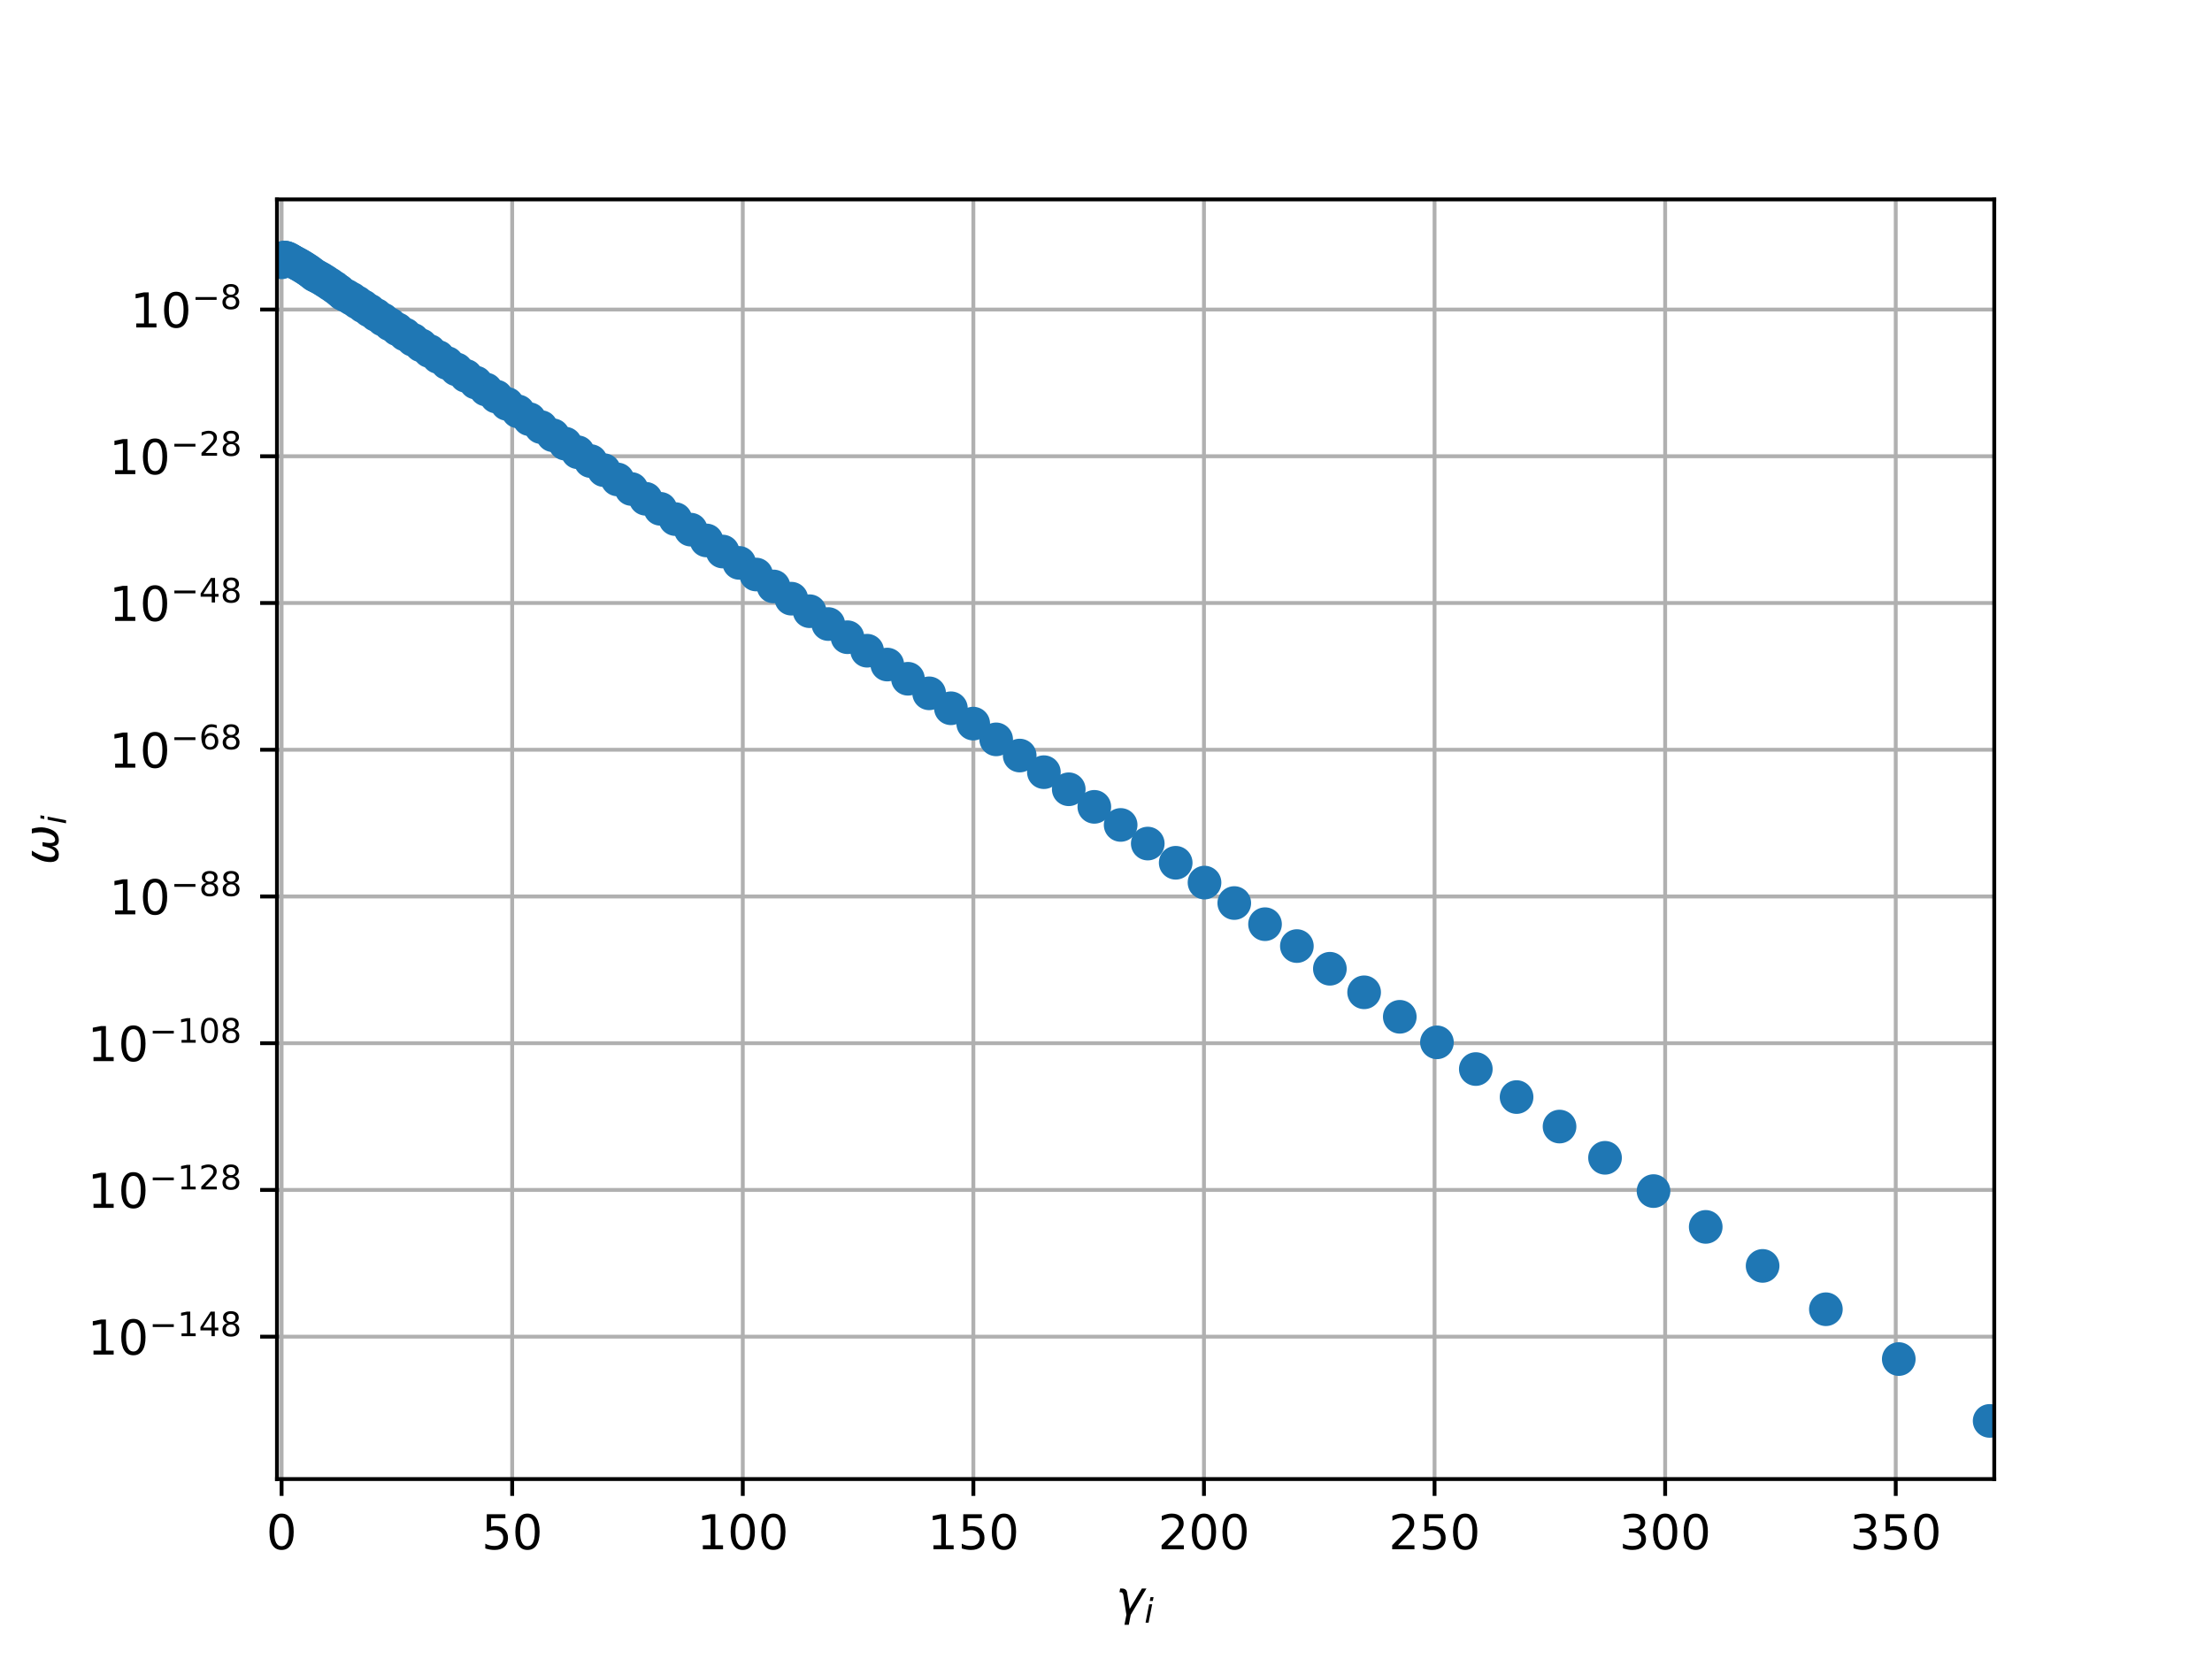 <?xml version="1.0" encoding="utf-8" standalone="no"?>
<!DOCTYPE svg PUBLIC "-//W3C//DTD SVG 1.1//EN"
  "http://www.w3.org/Graphics/SVG/1.1/DTD/svg11.dtd">
<!-- Created with matplotlib (http://matplotlib.org/) -->
<svg height="345pt" version="1.1" viewBox="0 0 460 345" width="460pt" xmlns="http://www.w3.org/2000/svg" xmlns:xlink="http://www.w3.org/1999/xlink">
 <defs>
  <style type="text/css">
*{stroke-linecap:butt;stroke-linejoin:round;}
  </style>
 </defs>
 <g id="figure_1">
  <g id="patch_1">
   <path d="M 0 345.6 
L 460.8 345.6 
L 460.8 0 
L 0 0 
z
" style="fill:#ffffff;"/>
  </g>
  <g id="axes_1">
   <g id="patch_2">
    <path d="M 57.6 307.584 
L 414.72 307.584 
L 414.72 41.472 
L 57.6 41.472 
z
" style="fill:#ffffff;"/>
   </g>
   <g id="matplotlib.axis_1">
    <g id="xtick_1">
     <g id="line2d_1">
      <path clip-path="url(#p1a2a3b4318)" d="M 58.559 307.584 
L 58.559 41.472 
" style="fill:none;stroke:#b0b0b0;stroke-linecap:square;stroke-width:0.8;"/>
     </g>
     <g id="line2d_2">
      <defs>
       <path d="M 0 0 
L 0 3.5 
" id="m30faf417fe" style="stroke:#000000;stroke-width:0.8;"/>
      </defs>
      <g>
       <use style="stroke:#000000;stroke-width:0.8;" x="58.559" xlink:href="#m30faf417fe" y="307.584"/>
      </g>
     </g>
     <g id="text_1">
      <!-- 0 -->
      <defs>
       <path d="M 31.781 66.406 
Q 24.172 66.406 20.328 58.906 
Q 16.5 51.422 16.5 36.375 
Q 16.5 21.391 20.328 13.891 
Q 24.172 6.391 31.781 6.391 
Q 39.453 6.391 43.281 13.891 
Q 47.125 21.391 47.125 36.375 
Q 47.125 51.422 43.281 58.906 
Q 39.453 66.406 31.781 66.406 
M 31.781 74.219 
Q 44.047 74.219 50.516 64.516 
Q 56.984 54.828 56.984 36.375 
Q 56.984 17.969 50.516 8.266 
Q 44.047 -1.422 31.781 -1.422 
Q 19.531 -1.422 13.062 8.266 
Q 6.594 17.969 6.594 36.375 
Q 6.594 54.828 13.062 64.516 
Q 19.531 74.219 31.781 74.219 
" id="DejaVuSans-30"/>
      </defs>
      <g transform="translate(55.378 322.182)scale(0.1 -0.1)">
       <use xlink:href="#DejaVuSans-30"/>
      </g>
     </g>
    </g>
    <g id="xtick_2">
     <g id="line2d_3">
      <path clip-path="url(#p1a2a3b4318)" d="M 106.512 307.584 
L 106.512 41.472 
" style="fill:none;stroke:#b0b0b0;stroke-linecap:square;stroke-width:0.8;"/>
     </g>
     <g id="line2d_4">
      <g>
       <use style="stroke:#000000;stroke-width:0.8;" x="106.512" xlink:href="#m30faf417fe" y="307.584"/>
      </g>
     </g>
     <g id="text_2">
      <!-- 50 -->
      <defs>
       <path d="M 10.797 72.906 
L 49.516 72.906 
L 49.516 64.594 
L 19.828 64.594 
L 19.828 46.734 
Q 21.969 47.469 24.109 47.828 
Q 26.266 48.188 28.422 48.188 
Q 40.625 48.188 47.75 41.5 
Q 54.891 34.812 54.891 23.391 
Q 54.891 11.625 47.562 5.094 
Q 40.234 -1.422 26.906 -1.422 
Q 22.312 -1.422 17.547 -0.641 
Q 12.797 0.141 7.719 1.703 
L 7.719 11.625 
Q 12.109 9.234 16.797 8.062 
Q 21.484 6.891 26.703 6.891 
Q 35.156 6.891 40.078 11.328 
Q 45.016 15.766 45.016 23.391 
Q 45.016 31 40.078 35.438 
Q 35.156 39.891 26.703 39.891 
Q 22.75 39.891 18.812 39.016 
Q 14.891 38.141 10.797 36.281 
z
" id="DejaVuSans-35"/>
      </defs>
      <g transform="translate(100.15 322.182)scale(0.1 -0.1)">
       <use xlink:href="#DejaVuSans-35"/>
       <use x="63.623" xlink:href="#DejaVuSans-30"/>
      </g>
     </g>
    </g>
    <g id="xtick_3">
     <g id="line2d_5">
      <path clip-path="url(#p1a2a3b4318)" d="M 154.466 307.584 
L 154.466 41.472 
" style="fill:none;stroke:#b0b0b0;stroke-linecap:square;stroke-width:0.8;"/>
     </g>
     <g id="line2d_6">
      <g>
       <use style="stroke:#000000;stroke-width:0.8;" x="154.466" xlink:href="#m30faf417fe" y="307.584"/>
      </g>
     </g>
     <g id="text_3">
      <!-- 100 -->
      <defs>
       <path d="M 12.406 8.297 
L 28.516 8.297 
L 28.516 63.922 
L 10.984 60.406 
L 10.984 69.391 
L 28.422 72.906 
L 38.281 72.906 
L 38.281 8.297 
L 54.391 8.297 
L 54.391 0 
L 12.406 0 
z
" id="DejaVuSans-31"/>
      </defs>
      <g transform="translate(144.922 322.182)scale(0.1 -0.1)">
       <use xlink:href="#DejaVuSans-31"/>
       <use x="63.623" xlink:href="#DejaVuSans-30"/>
       <use x="127.246" xlink:href="#DejaVuSans-30"/>
      </g>
     </g>
    </g>
    <g id="xtick_4">
     <g id="line2d_7">
      <path clip-path="url(#p1a2a3b4318)" d="M 202.419 307.584 
L 202.419 41.472 
" style="fill:none;stroke:#b0b0b0;stroke-linecap:square;stroke-width:0.8;"/>
     </g>
     <g id="line2d_8">
      <g>
       <use style="stroke:#000000;stroke-width:0.8;" x="202.419" xlink:href="#m30faf417fe" y="307.584"/>
      </g>
     </g>
     <g id="text_4">
      <!-- 150 -->
      <g transform="translate(192.876 322.182)scale(0.1 -0.1)">
       <use xlink:href="#DejaVuSans-31"/>
       <use x="63.623" xlink:href="#DejaVuSans-35"/>
       <use x="127.246" xlink:href="#DejaVuSans-30"/>
      </g>
     </g>
    </g>
    <g id="xtick_5">
     <g id="line2d_9">
      <path clip-path="url(#p1a2a3b4318)" d="M 250.373 307.584 
L 250.373 41.472 
" style="fill:none;stroke:#b0b0b0;stroke-linecap:square;stroke-width:0.8;"/>
     </g>
     <g id="line2d_10">
      <g>
       <use style="stroke:#000000;stroke-width:0.8;" x="250.373" xlink:href="#m30faf417fe" y="307.584"/>
      </g>
     </g>
     <g id="text_5">
      <!-- 200 -->
      <defs>
       <path d="M 19.188 8.297 
L 53.609 8.297 
L 53.609 0 
L 7.328 0 
L 7.328 8.297 
Q 12.938 14.109 22.625 23.891 
Q 32.328 33.688 34.812 36.531 
Q 39.547 41.844 41.422 45.531 
Q 43.312 49.219 43.312 52.781 
Q 43.312 58.594 39.234 62.25 
Q 35.156 65.922 28.609 65.922 
Q 23.969 65.922 18.812 64.312 
Q 13.672 62.703 7.812 59.422 
L 7.812 69.391 
Q 13.766 71.781 18.938 73 
Q 24.125 74.219 28.422 74.219 
Q 39.75 74.219 46.484 68.547 
Q 53.219 62.891 53.219 53.422 
Q 53.219 48.922 51.531 44.891 
Q 49.859 40.875 45.406 35.406 
Q 44.188 33.984 37.641 27.219 
Q 31.109 20.453 19.188 8.297 
" id="DejaVuSans-32"/>
      </defs>
      <g transform="translate(240.829 322.182)scale(0.1 -0.1)">
       <use xlink:href="#DejaVuSans-32"/>
       <use x="63.623" xlink:href="#DejaVuSans-30"/>
       <use x="127.246" xlink:href="#DejaVuSans-30"/>
      </g>
     </g>
    </g>
    <g id="xtick_6">
     <g id="line2d_11">
      <path clip-path="url(#p1a2a3b4318)" d="M 298.326 307.584 
L 298.326 41.472 
" style="fill:none;stroke:#b0b0b0;stroke-linecap:square;stroke-width:0.8;"/>
     </g>
     <g id="line2d_12">
      <g>
       <use style="stroke:#000000;stroke-width:0.8;" x="298.326" xlink:href="#m30faf417fe" y="307.584"/>
      </g>
     </g>
     <g id="text_6">
      <!-- 250 -->
      <g transform="translate(288.782 322.182)scale(0.1 -0.1)">
       <use xlink:href="#DejaVuSans-32"/>
       <use x="63.623" xlink:href="#DejaVuSans-35"/>
       <use x="127.246" xlink:href="#DejaVuSans-30"/>
      </g>
     </g>
    </g>
    <g id="xtick_7">
     <g id="line2d_13">
      <path clip-path="url(#p1a2a3b4318)" d="M 346.28 307.584 
L 346.28 41.472 
" style="fill:none;stroke:#b0b0b0;stroke-linecap:square;stroke-width:0.8;"/>
     </g>
     <g id="line2d_14">
      <g>
       <use style="stroke:#000000;stroke-width:0.8;" x="346.28" xlink:href="#m30faf417fe" y="307.584"/>
      </g>
     </g>
     <g id="text_7">
      <!-- 300 -->
      <defs>
       <path d="M 40.578 39.312 
Q 47.656 37.797 51.625 33 
Q 55.609 28.219 55.609 21.188 
Q 55.609 10.406 48.188 4.484 
Q 40.766 -1.422 27.094 -1.422 
Q 22.516 -1.422 17.656 -0.516 
Q 12.797 0.391 7.625 2.203 
L 7.625 11.719 
Q 11.719 9.328 16.594 8.109 
Q 21.484 6.891 26.812 6.891 
Q 36.078 6.891 40.938 10.547 
Q 45.797 14.203 45.797 21.188 
Q 45.797 27.641 41.281 31.266 
Q 36.766 34.906 28.719 34.906 
L 20.219 34.906 
L 20.219 43.016 
L 29.109 43.016 
Q 36.375 43.016 40.234 45.922 
Q 44.094 48.828 44.094 54.297 
Q 44.094 59.906 40.109 62.906 
Q 36.141 65.922 28.719 65.922 
Q 24.656 65.922 20.016 65.031 
Q 15.375 64.156 9.812 62.312 
L 9.812 71.094 
Q 15.438 72.656 20.344 73.438 
Q 25.25 74.219 29.594 74.219 
Q 40.828 74.219 47.359 69.109 
Q 53.906 64.016 53.906 55.328 
Q 53.906 49.266 50.438 45.094 
Q 46.969 40.922 40.578 39.312 
" id="DejaVuSans-33"/>
      </defs>
      <g transform="translate(336.736 322.182)scale(0.1 -0.1)">
       <use xlink:href="#DejaVuSans-33"/>
       <use x="63.623" xlink:href="#DejaVuSans-30"/>
       <use x="127.246" xlink:href="#DejaVuSans-30"/>
      </g>
     </g>
    </g>
    <g id="xtick_8">
     <g id="line2d_15">
      <path clip-path="url(#p1a2a3b4318)" d="M 394.233 307.584 
L 394.233 41.472 
" style="fill:none;stroke:#b0b0b0;stroke-linecap:square;stroke-width:0.8;"/>
     </g>
     <g id="line2d_16">
      <g>
       <use style="stroke:#000000;stroke-width:0.8;" x="394.233" xlink:href="#m30faf417fe" y="307.584"/>
      </g>
     </g>
     <g id="text_8">
      <!-- 350 -->
      <g transform="translate(384.689 322.182)scale(0.1 -0.1)">
       <use xlink:href="#DejaVuSans-33"/>
       <use x="63.623" xlink:href="#DejaVuSans-35"/>
       <use x="127.246" xlink:href="#DejaVuSans-30"/>
      </g>
     </g>
    </g>
    <g id="text_9">
     <!-- $\gamma_i$ -->
     <defs>
      <path d="M 23.297 46.094 
L 28.719 12.312 
L 54 54.688 
L 63.531 54.688 
L 30.812 0 
L 26.766 -20.797 
L 17.781 -20.797 
L 21.828 0 
L 15.438 40.828 
Q 14.453 46.969 9.812 46.969 
L 7.422 46.969 
L 8.891 54.688 
L 12.312 54.688 
Q 21.922 54.688 23.297 46.094 
" id="DejaVuSans-Oblique-3b3"/>
      <path d="M 18.312 75.984 
L 27.297 75.984 
L 25.094 64.594 
L 16.109 64.594 
z
M 14.203 54.688 
L 23.188 54.688 
L 12.5 0 
L 3.516 0 
z
" id="DejaVuSans-Oblique-69"/>
     </defs>
     <g transform="translate(232.06 335.84)scale(0.1 -0.1)">
      <use transform="translate(0 0.312)" xlink:href="#DejaVuSans-Oblique-3b3"/>
      <use transform="translate(59.18 -16.094)scale(0.7)" xlink:href="#DejaVuSans-Oblique-69"/>
     </g>
    </g>
   </g>
   <g id="matplotlib.axis_2">
    <g id="ytick_1">
     <g id="line2d_17">
      <path clip-path="url(#p1a2a3b4318)" d="M 57.6 277.971 
L 414.72 277.971 
" style="fill:none;stroke:#b0b0b0;stroke-linecap:square;stroke-width:0.8;"/>
     </g>
     <g id="line2d_18">
      <defs>
       <path d="M 0 0 
L -3.5 0 
" id="mf80fa2fec9" style="stroke:#000000;stroke-width:0.8;"/>
      </defs>
      <g>
       <use style="stroke:#000000;stroke-width:0.8;" x="57.6" xlink:href="#mf80fa2fec9" y="277.971"/>
      </g>
     </g>
     <g id="text_10">
      <!-- ${10^{-148}}$ -->
      <defs>
       <path d="M 10.594 35.5 
L 73.188 35.5 
L 73.188 27.203 
L 10.594 27.203 
z
" id="DejaVuSans-2212"/>
       <path d="M 37.797 64.312 
L 12.891 25.391 
L 37.797 25.391 
z
M 35.203 72.906 
L 47.609 72.906 
L 47.609 25.391 
L 58.016 25.391 
L 58.016 17.188 
L 47.609 17.188 
L 47.609 0 
L 37.797 0 
L 37.797 17.188 
L 4.891 17.188 
L 4.891 26.703 
z
" id="DejaVuSans-34"/>
       <path d="M 31.781 34.625 
Q 24.75 34.625 20.719 30.859 
Q 16.703 27.094 16.703 20.516 
Q 16.703 13.922 20.719 10.156 
Q 24.75 6.391 31.781 6.391 
Q 38.812 6.391 42.859 10.172 
Q 46.922 13.969 46.922 20.516 
Q 46.922 27.094 42.891 30.859 
Q 38.875 34.625 31.781 34.625 
M 21.922 38.812 
Q 15.578 40.375 12.031 44.719 
Q 8.5 49.078 8.5 55.328 
Q 8.5 64.062 14.719 69.141 
Q 20.953 74.219 31.781 74.219 
Q 42.672 74.219 48.875 69.141 
Q 55.078 64.062 55.078 55.328 
Q 55.078 49.078 51.531 44.719 
Q 48 40.375 41.703 38.812 
Q 48.828 37.156 52.797 32.312 
Q 56.781 27.484 56.781 20.516 
Q 56.781 9.906 50.312 4.234 
Q 43.844 -1.422 31.781 -1.422 
Q 19.734 -1.422 13.25 4.234 
Q 6.781 9.906 6.781 20.516 
Q 6.781 27.484 10.781 32.312 
Q 14.797 37.156 21.922 38.812 
M 18.312 54.391 
Q 18.312 48.734 21.844 45.562 
Q 25.391 42.391 31.781 42.391 
Q 38.141 42.391 41.719 45.562 
Q 45.312 48.734 45.312 54.391 
Q 45.312 60.062 41.719 63.234 
Q 38.141 66.406 31.781 66.406 
Q 25.391 66.406 21.844 63.234 
Q 18.312 60.062 18.312 54.391 
" id="DejaVuSans-38"/>
      </defs>
      <g transform="translate(18.2 281.77)scale(0.1 -0.1)">
       <use transform="translate(0 0.766)" xlink:href="#DejaVuSans-31"/>
       <use transform="translate(63.623 0.766)" xlink:href="#DejaVuSans-30"/>
       <use transform="translate(128.203 39.047)scale(0.7)" xlink:href="#DejaVuSans-2212"/>
       <use transform="translate(186.855 39.047)scale(0.7)" xlink:href="#DejaVuSans-31"/>
       <use transform="translate(231.392 39.047)scale(0.7)" xlink:href="#DejaVuSans-34"/>
       <use transform="translate(275.928 39.047)scale(0.7)" xlink:href="#DejaVuSans-38"/>
      </g>
     </g>
    </g>
    <g id="ytick_2">
     <g id="line2d_19">
      <path clip-path="url(#p1a2a3b4318)" d="M 57.6 247.456 
L 414.72 247.456 
" style="fill:none;stroke:#b0b0b0;stroke-linecap:square;stroke-width:0.8;"/>
     </g>
     <g id="line2d_20">
      <g>
       <use style="stroke:#000000;stroke-width:0.8;" x="57.6" xlink:href="#mf80fa2fec9" y="247.456"/>
      </g>
     </g>
     <g id="text_11">
      <!-- ${10^{-128}}$ -->
      <g transform="translate(18.2 251.255)scale(0.1 -0.1)">
       <use transform="translate(0 0.766)" xlink:href="#DejaVuSans-31"/>
       <use transform="translate(63.623 0.766)" xlink:href="#DejaVuSans-30"/>
       <use transform="translate(128.203 39.047)scale(0.7)" xlink:href="#DejaVuSans-2212"/>
       <use transform="translate(186.855 39.047)scale(0.7)" xlink:href="#DejaVuSans-31"/>
       <use transform="translate(231.392 39.047)scale(0.7)" xlink:href="#DejaVuSans-32"/>
       <use transform="translate(275.928 39.047)scale(0.7)" xlink:href="#DejaVuSans-38"/>
      </g>
     </g>
    </g>
    <g id="ytick_3">
     <g id="line2d_21">
      <path clip-path="url(#p1a2a3b4318)" d="M 57.6 216.942 
L 414.72 216.942 
" style="fill:none;stroke:#b0b0b0;stroke-linecap:square;stroke-width:0.8;"/>
     </g>
     <g id="line2d_22">
      <g>
       <use style="stroke:#000000;stroke-width:0.8;" x="57.6" xlink:href="#mf80fa2fec9" y="216.942"/>
      </g>
     </g>
     <g id="text_12">
      <!-- ${10^{-108}}$ -->
      <g transform="translate(18.2 220.741)scale(0.1 -0.1)">
       <use transform="translate(0 0.766)" xlink:href="#DejaVuSans-31"/>
       <use transform="translate(63.623 0.766)" xlink:href="#DejaVuSans-30"/>
       <use transform="translate(128.203 39.047)scale(0.7)" xlink:href="#DejaVuSans-2212"/>
       <use transform="translate(186.855 39.047)scale(0.7)" xlink:href="#DejaVuSans-31"/>
       <use transform="translate(231.392 39.047)scale(0.7)" xlink:href="#DejaVuSans-30"/>
       <use transform="translate(275.928 39.047)scale(0.7)" xlink:href="#DejaVuSans-38"/>
      </g>
     </g>
    </g>
    <g id="ytick_4">
     <g id="line2d_23">
      <path clip-path="url(#p1a2a3b4318)" d="M 57.6 186.427 
L 414.72 186.427 
" style="fill:none;stroke:#b0b0b0;stroke-linecap:square;stroke-width:0.8;"/>
     </g>
     <g id="line2d_24">
      <g>
       <use style="stroke:#000000;stroke-width:0.8;" x="57.6" xlink:href="#mf80fa2fec9" y="186.427"/>
      </g>
     </g>
     <g id="text_13">
      <!-- ${10^{-88}}$ -->
      <g transform="translate(22.7 190.226)scale(0.1 -0.1)">
       <use transform="translate(0 0.766)" xlink:href="#DejaVuSans-31"/>
       <use transform="translate(63.623 0.766)" xlink:href="#DejaVuSans-30"/>
       <use transform="translate(128.203 39.047)scale(0.7)" xlink:href="#DejaVuSans-2212"/>
       <use transform="translate(186.855 39.047)scale(0.7)" xlink:href="#DejaVuSans-38"/>
       <use transform="translate(231.392 39.047)scale(0.7)" xlink:href="#DejaVuSans-38"/>
      </g>
     </g>
    </g>
    <g id="ytick_5">
     <g id="line2d_25">
      <path clip-path="url(#p1a2a3b4318)" d="M 57.6 155.912 
L 414.72 155.912 
" style="fill:none;stroke:#b0b0b0;stroke-linecap:square;stroke-width:0.8;"/>
     </g>
     <g id="line2d_26">
      <g>
       <use style="stroke:#000000;stroke-width:0.8;" x="57.6" xlink:href="#mf80fa2fec9" y="155.912"/>
      </g>
     </g>
     <g id="text_14">
      <!-- ${10^{-68}}$ -->
      <defs>
       <path d="M 33.016 40.375 
Q 26.375 40.375 22.484 35.828 
Q 18.609 31.297 18.609 23.391 
Q 18.609 15.531 22.484 10.953 
Q 26.375 6.391 33.016 6.391 
Q 39.656 6.391 43.531 10.953 
Q 47.406 15.531 47.406 23.391 
Q 47.406 31.297 43.531 35.828 
Q 39.656 40.375 33.016 40.375 
M 52.594 71.297 
L 52.594 62.312 
Q 48.875 64.062 45.094 64.984 
Q 41.312 65.922 37.594 65.922 
Q 27.828 65.922 22.672 59.328 
Q 17.531 52.734 16.797 39.406 
Q 19.672 43.656 24.016 45.922 
Q 28.375 48.188 33.594 48.188 
Q 44.578 48.188 50.953 41.516 
Q 57.328 34.859 57.328 23.391 
Q 57.328 12.156 50.688 5.359 
Q 44.047 -1.422 33.016 -1.422 
Q 20.359 -1.422 13.672 8.266 
Q 6.984 17.969 6.984 36.375 
Q 6.984 53.656 15.188 63.938 
Q 23.391 74.219 37.203 74.219 
Q 40.922 74.219 44.703 73.484 
Q 48.484 72.75 52.594 71.297 
" id="DejaVuSans-36"/>
      </defs>
      <g transform="translate(22.7 159.711)scale(0.1 -0.1)">
       <use transform="translate(0 0.766)" xlink:href="#DejaVuSans-31"/>
       <use transform="translate(63.623 0.766)" xlink:href="#DejaVuSans-30"/>
       <use transform="translate(128.203 39.047)scale(0.7)" xlink:href="#DejaVuSans-2212"/>
       <use transform="translate(186.855 39.047)scale(0.7)" xlink:href="#DejaVuSans-36"/>
       <use transform="translate(231.392 39.047)scale(0.7)" xlink:href="#DejaVuSans-38"/>
      </g>
     </g>
    </g>
    <g id="ytick_6">
     <g id="line2d_27">
      <path clip-path="url(#p1a2a3b4318)" d="M 57.6 125.398 
L 414.72 125.398 
" style="fill:none;stroke:#b0b0b0;stroke-linecap:square;stroke-width:0.8;"/>
     </g>
     <g id="line2d_28">
      <g>
       <use style="stroke:#000000;stroke-width:0.8;" x="57.6" xlink:href="#mf80fa2fec9" y="125.398"/>
      </g>
     </g>
     <g id="text_15">
      <!-- ${10^{-48}}$ -->
      <g transform="translate(22.7 129.197)scale(0.1 -0.1)">
       <use transform="translate(0 0.766)" xlink:href="#DejaVuSans-31"/>
       <use transform="translate(63.623 0.766)" xlink:href="#DejaVuSans-30"/>
       <use transform="translate(128.203 39.047)scale(0.7)" xlink:href="#DejaVuSans-2212"/>
       <use transform="translate(186.855 39.047)scale(0.7)" xlink:href="#DejaVuSans-34"/>
       <use transform="translate(231.392 39.047)scale(0.7)" xlink:href="#DejaVuSans-38"/>
      </g>
     </g>
    </g>
    <g id="ytick_7">
     <g id="line2d_29">
      <path clip-path="url(#p1a2a3b4318)" d="M 57.6 94.883 
L 414.72 94.883 
" style="fill:none;stroke:#b0b0b0;stroke-linecap:square;stroke-width:0.8;"/>
     </g>
     <g id="line2d_30">
      <g>
       <use style="stroke:#000000;stroke-width:0.8;" x="57.6" xlink:href="#mf80fa2fec9" y="94.883"/>
      </g>
     </g>
     <g id="text_16">
      <!-- ${10^{-28}}$ -->
      <g transform="translate(22.7 98.682)scale(0.1 -0.1)">
       <use transform="translate(0 0.766)" xlink:href="#DejaVuSans-31"/>
       <use transform="translate(63.623 0.766)" xlink:href="#DejaVuSans-30"/>
       <use transform="translate(128.203 39.047)scale(0.7)" xlink:href="#DejaVuSans-2212"/>
       <use transform="translate(186.855 39.047)scale(0.7)" xlink:href="#DejaVuSans-32"/>
       <use transform="translate(231.392 39.047)scale(0.7)" xlink:href="#DejaVuSans-38"/>
      </g>
     </g>
    </g>
    <g id="ytick_8">
     <g id="line2d_31">
      <path clip-path="url(#p1a2a3b4318)" d="M 57.6 64.368 
L 414.72 64.368 
" style="fill:none;stroke:#b0b0b0;stroke-linecap:square;stroke-width:0.8;"/>
     </g>
     <g id="line2d_32">
      <g>
       <use style="stroke:#000000;stroke-width:0.8;" x="57.6" xlink:href="#mf80fa2fec9" y="64.368"/>
      </g>
     </g>
     <g id="text_17">
      <!-- ${10^{-8}}$ -->
      <g transform="translate(27.1 68.168)scale(0.1 -0.1)">
       <use transform="translate(0 0.766)" xlink:href="#DejaVuSans-31"/>
       <use transform="translate(63.623 0.766)" xlink:href="#DejaVuSans-30"/>
       <use transform="translate(128.203 39.047)scale(0.7)" xlink:href="#DejaVuSans-2212"/>
       <use transform="translate(186.855 39.047)scale(0.7)" xlink:href="#DejaVuSans-38"/>
      </g>
     </g>
    </g>
    <g id="text_18">
     <!-- $\omega_i$ -->
     <defs>
      <path d="M 21.391 -1.422 
Q 1.125 -1.422 6.781 27.594 
Q 8.984 39.062 19.625 54.688 
L 29.297 54.688 
Q 19.234 39.062 17 27.344 
Q 12.797 6.203 23.734 6.203 
Q 33.844 6.203 38.719 32.469 
L 47.016 32.469 
Q 41.703 6.062 51.812 6.203 
Q 62.703 6.297 66.797 27.344 
Q 69.047 39.062 65.141 54.688 
L 74.812 54.688 
Q 79.297 39.062 77.094 27.594 
Q 71.531 -1.469 51.219 -1.422 
Q 37.938 -1.375 39.109 13.188 
Q 34.281 -1.422 21.391 -1.422 
" id="DejaVuSans-Oblique-3c9"/>
     </defs>
     <g transform="translate(12.12 179.828)rotate(-90)scale(0.1 -0.1)">
      <use transform="translate(0 0.312)" xlink:href="#DejaVuSans-Oblique-3c9"/>
      <use transform="translate(83.74 -16.094)scale(0.7)" xlink:href="#DejaVuSans-Oblique-69"/>
     </g>
    </g>
   </g>
   <g id="line2d_33">
    <defs>
     <path d="M 0 3 
C 0.796 3 1.559 2.684 2.121 2.121 
C 2.684 1.559 3 0.796 3 0 
C 3 -0.796 2.684 -1.559 2.121 -2.121 
C 1.559 -2.684 0.796 -3 0 -3 
C -0.796 -3 -1.559 -2.684 -2.121 -2.121 
C -2.684 -1.559 -3 -0.796 -3 0 
C -3 0.796 -2.684 1.559 -2.121 2.121 
C -1.559 2.684 -0.796 3 0 3 
z
" id="m0475e06558" style="stroke:#1f77b4;"/>
    </defs>
    <g clip-path="url(#p1a2a3b4318)">
     <use style="fill:#1f77b4;stroke:#1f77b4;" x="394.862" xlink:href="#m0475e06558" y="282.625"/>
     <use style="fill:#1f77b4;stroke:#1f77b4;" x="379.704" xlink:href="#m0475e06558" y="272.264"/>
     <use style="fill:#1f77b4;stroke:#1f77b4;" x="413.761" xlink:href="#m0475e06558" y="295.488"/>
     <use style="fill:#1f77b4;stroke:#1f77b4;" x="343.863" xlink:href="#m0475e06558" y="247.696"/>
     <use style="fill:#1f77b4;stroke:#1f77b4;" x="366.546" xlink:href="#m0475e06558" y="263.253"/>
     <use style="fill:#1f77b4;stroke:#1f77b4;" x="73.135" xlink:href="#m0475e06558" y="62.133"/>
     <use style="fill:#1f77b4;stroke:#1f77b4;" x="250.487" xlink:href="#m0475e06558" y="183.54"/>
     <use style="fill:#1f77b4;stroke:#1f77b4;" x="276.555" xlink:href="#m0475e06558" y="201.459"/>
     <use style="fill:#1f77b4;stroke:#1f77b4;" x="333.777" xlink:href="#m0475e06558" y="240.773"/>
     <use style="fill:#1f77b4;stroke:#1f77b4;" x="89.321" xlink:href="#m0475e06558" y="73.005"/>
     <use style="fill:#1f77b4;stroke:#1f77b4;" x="93.002" xlink:href="#m0475e06558" y="75.507"/>
     <use style="fill:#1f77b4;stroke:#1f77b4;" x="75.544" xlink:href="#m0475e06558" y="63.708"/>
     <use style="fill:#1f77b4;stroke:#1f77b4;" x="227.573" xlink:href="#m0475e06558" y="167.789"/>
     <use style="fill:#1f77b4;stroke:#1f77b4;" x="176.237" xlink:href="#m0475e06558" y="132.514"/>
     <use style="fill:#1f77b4;stroke:#1f77b4;" x="107.748" xlink:href="#m0475e06558" y="85.561"/>
     <use style="fill:#1f77b4;stroke:#1f77b4;" x="193.224" xlink:href="#m0475e06558" y="144.182"/>
     <use style="fill:#1f77b4;stroke:#1f77b4;" x="74.301" xlink:href="#m0475e06558" y="62.885"/>
     <use style="fill:#1f77b4;stroke:#1f77b4;" x="263.072" xlink:href="#m0475e06558" y="192.191"/>
     <use style="fill:#1f77b4;stroke:#1f77b4;" x="256.675" xlink:href="#m0475e06558" y="187.794"/>
     <use style="fill:#1f77b4;stroke:#1f77b4;" x="238.684" xlink:href="#m0475e06558" y="175.426"/>
     <use style="fill:#1f77b4;stroke:#1f77b4;" x="79.634" xlink:href="#m0475e06558" y="66.45"/>
     <use style="fill:#1f77b4;stroke:#1f77b4;" x="69.558" xlink:href="#m0475e06558" y="59.759"/>
     <use style="fill:#1f77b4;stroke:#1f77b4;" x="82.641" xlink:href="#m0475e06558" y="68.479"/>
     <use style="fill:#1f77b4;stroke:#1f77b4;" x="291.093" xlink:href="#m0475e06558" y="211.451"/>
     <use style="fill:#1f77b4;stroke:#1f77b4;" x="122.847" xlink:href="#m0475e06558" y="95.888"/>
     <use style="fill:#1f77b4;stroke:#1f77b4;" x="112.518" xlink:href="#m0475e06558" y="88.821"/>
     <use style="fill:#1f77b4;stroke:#1f77b4;" x="101.065" xlink:href="#m0475e06558" y="80.999"/>
     <use style="fill:#1f77b4;stroke:#1f77b4;" x="65.434" xlink:href="#m0475e06558" y="57.247"/>
     <use style="fill:#1f77b4;stroke:#1f77b4;" x="188.815" xlink:href="#m0475e06558" y="141.153"/>
     <use style="fill:#1f77b4;stroke:#1f77b4;" x="98.959" xlink:href="#m0475e06558" y="79.564"/>
     <use style="fill:#1f77b4;stroke:#1f77b4;" x="354.716" xlink:href="#m0475e06558" y="255.142"/>
     <use style="fill:#1f77b4;stroke:#1f77b4;" x="70.499" xlink:href="#m0475e06558" y="60.459"/>
     <use style="fill:#1f77b4;stroke:#1f77b4;" x="64.839" xlink:href="#m0475e06558" y="56.781"/>
     <use style="fill:#1f77b4;stroke:#1f77b4;" x="66.062" xlink:href="#m0475e06558" y="57.557"/>
     <use style="fill:#1f77b4;stroke:#1f77b4;" x="306.905" xlink:href="#m0475e06558" y="222.316"/>
     <use style="fill:#1f77b4;stroke:#1f77b4;" x="153.722" xlink:href="#m0475e06558" y="117.056"/>
     <use style="fill:#1f77b4;stroke:#1f77b4;" x="269.693" xlink:href="#m0475e06558" y="196.742"/>
     <use style="fill:#1f77b4;stroke:#1f77b4;" x="81.11" xlink:href="#m0475e06558" y="67.445"/>
     <use style="fill:#1f77b4;stroke:#1f77b4;" x="60.159" xlink:href="#m0475e06558" y="53.929"/>
     <use style="fill:#1f77b4;stroke:#1f77b4;" x="222.254" xlink:href="#m0475e06558" y="164.133"/>
     <use style="fill:#1f77b4;stroke:#1f77b4;" x="146.923" xlink:href="#m0475e06558" y="112.391"/>
     <use style="fill:#1f77b4;stroke:#1f77b4;" x="117.548" xlink:href="#m0475e06558" y="92.262"/>
     <use style="fill:#1f77b4;stroke:#1f77b4;" x="67.684" xlink:href="#m0475e06558" y="58.515"/>
     <use style="fill:#1f77b4;stroke:#1f77b4;" x="61.791" xlink:href="#m0475e06558" y="54.832"/>
     <use style="fill:#1f77b4;stroke:#1f77b4;" x="212.053" xlink:href="#m0475e06558" y="157.122"/>
     <use style="fill:#1f77b4;stroke:#1f77b4;" x="91.133" xlink:href="#m0475e06558" y="74.236"/>
     <use style="fill:#1f77b4;stroke:#1f77b4;" x="143.647" xlink:href="#m0475e06558" y="110.143"/>
     <use style="fill:#1f77b4;stroke:#1f77b4;" x="197.747" xlink:href="#m0475e06558" y="147.291"/>
     <use style="fill:#1f77b4;stroke:#1f77b4;" x="61.325" xlink:href="#m0475e06558" y="54.594"/>
     <use style="fill:#1f77b4;stroke:#1f77b4;" x="63.525" xlink:href="#m0475e06558" y="55.855"/>
     <use style="fill:#1f77b4;stroke:#1f77b4;" x="207.157" xlink:href="#m0475e06558" y="153.757"/>
     <use style="fill:#1f77b4;stroke:#1f77b4;" x="105.458" xlink:href="#m0475e06558" y="83.997"/>
     <use style="fill:#1f77b4;stroke:#1f77b4;" x="202.39" xlink:href="#m0475e06558" y="150.481"/>
     <use style="fill:#1f77b4;stroke:#1f77b4;" x="87.567" xlink:href="#m0475e06558" y="71.814"/>
     <use style="fill:#1f77b4;stroke:#1f77b4;" x="66.826" xlink:href="#m0475e06558" y="57.978"/>
     <use style="fill:#1f77b4;stroke:#1f77b4;" x="72.101" xlink:href="#m0475e06558" y="61.541"/>
     <use style="fill:#1f77b4;stroke:#1f77b4;" x="324.317" xlink:href="#m0475e06558" y="234.277"/>
     <use style="fill:#1f77b4;stroke:#1f77b4;" x="150.281" xlink:href="#m0475e06558" y="114.695"/>
     <use style="fill:#1f77b4;stroke:#1f77b4;" x="59.821" xlink:href="#m0475e06558" y="53.758"/>
     <use style="fill:#1f77b4;stroke:#1f77b4;" x="60.525" xlink:href="#m0475e06558" y="54.141"/>
     <use style="fill:#1f77b4;stroke:#1f77b4;" x="134.287" xlink:href="#m0475e06558" y="103.726"/>
     <use style="fill:#1f77b4;stroke:#1f77b4;" x="110.101" xlink:href="#m0475e06558" y="87.169"/>
     <use style="fill:#1f77b4;stroke:#1f77b4;" x="168.36" xlink:href="#m0475e06558" y="127.104"/>
     <use style="fill:#1f77b4;stroke:#1f77b4;" x="184.516" xlink:href="#m0475e06558" y="138.2"/>
     <use style="fill:#1f77b4;stroke:#1f77b4;" x="71.298" xlink:href="#m0475e06558" y="61.146"/>
     <use style="fill:#1f77b4;stroke:#1f77b4;" x="140.45" xlink:href="#m0475e06558" y="107.951"/>
     <use style="fill:#1f77b4;stroke:#1f77b4;" x="164.565" xlink:href="#m0475e06558" y="124.498"/>
     <use style="fill:#1f77b4;stroke:#1f77b4;" x="131.318" xlink:href="#m0475e06558" y="101.691"/>
     <use style="fill:#1f77b4;stroke:#1f77b4;" x="120.163" xlink:href="#m0475e06558" y="94.051"/>
     <use style="fill:#1f77b4;stroke:#1f77b4;" x="64.185" xlink:href="#m0475e06558" y="56.291"/>
     <use style="fill:#1f77b4;stroke:#1f77b4;" x="59.518" xlink:href="#m0475e06558" y="53.635"/>
     <use style="fill:#1f77b4;stroke:#1f77b4;" x="283.68" xlink:href="#m0475e06558" y="206.356"/>
     <use style="fill:#1f77b4;stroke:#1f77b4;" x="84.227" xlink:href="#m0475e06558" y="69.551"/>
     <use style="fill:#1f77b4;stroke:#1f77b4;" x="160.862" xlink:href="#m0475e06558" y="121.956"/>
     <use style="fill:#1f77b4;stroke:#1f77b4;" x="94.929" xlink:href="#m0475e06558" y="76.818"/>
     <use style="fill:#1f77b4;stroke:#1f77b4;" x="59.043" xlink:href="#m0475e06558" y="53.575"/>
     <use style="fill:#1f77b4;stroke:#1f77b4;" x="60.91" xlink:href="#m0475e06558" y="54.373"/>
     <use style="fill:#1f77b4;stroke:#1f77b4;" x="244.494" xlink:href="#m0475e06558" y="179.42"/>
     <use style="fill:#1f77b4;stroke:#1f77b4;" x="172.25" xlink:href="#m0475e06558" y="129.775"/>
     <use style="fill:#1f77b4;stroke:#1f77b4;" x="233.047" xlink:href="#m0475e06558" y="171.551"/>
     <use style="fill:#1f77b4;stroke:#1f77b4;" x="62.898" xlink:href="#m0475e06558" y="55.464"/>
     <use style="fill:#1f77b4;stroke:#1f77b4;" x="62.317" xlink:href="#m0475e06558" y="55.122"/>
     <use style="fill:#1f77b4;stroke:#1f77b4;" x="68.603" xlink:href="#m0475e06558" y="59.114"/>
     <use style="fill:#1f77b4;stroke:#1f77b4;" x="157.248" xlink:href="#m0475e06558" y="119.476"/>
     <use style="fill:#1f77b4;stroke:#1f77b4;" x="217.083" xlink:href="#m0475e06558" y="160.579"/>
     <use style="fill:#1f77b4;stroke:#1f77b4;" x="125.6" xlink:href="#m0475e06558" y="97.773"/>
     <use style="fill:#1f77b4;stroke:#1f77b4;" x="76.85" xlink:href="#m0475e06558" y="64.581"/>
     <use style="fill:#1f77b4;stroke:#1f77b4;" x="59.258" xlink:href="#m0475e06558" y="53.568"/>
     <use style="fill:#1f77b4;stroke:#1f77b4;" x="128.423" xlink:href="#m0475e06558" y="99.707"/>
     <use style="fill:#1f77b4;stroke:#1f77b4;" x="58.569" xlink:href="#m0475e06558" y="54.546"/>
     <use style="fill:#1f77b4;stroke:#1f77b4;" x="85.869" xlink:href="#m0475e06558" y="70.663"/>
     <use style="fill:#1f77b4;stroke:#1f77b4;" x="103.23" xlink:href="#m0475e06558" y="82.477"/>
     <use style="fill:#1f77b4;stroke:#1f77b4;" x="315.384" xlink:href="#m0475e06558" y="228.141"/>
     <use style="fill:#1f77b4;stroke:#1f77b4;" x="96.914" xlink:href="#m0475e06558" y="78.17"/>
     <use style="fill:#1f77b4;stroke:#1f77b4;" x="298.822" xlink:href="#m0475e06558" y="216.762"/>
     <use style="fill:#1f77b4;stroke:#1f77b4;" x="78.214" xlink:href="#m0475e06558" y="65.495"/>
     <use style="fill:#1f77b4;stroke:#1f77b4;" x="58.885" xlink:href="#m0475e06558" y="53.727"/>
     <use style="fill:#1f77b4;stroke:#1f77b4;" x="58.782" xlink:href="#m0475e06558" y="53.885"/>
     <use style="fill:#1f77b4;stroke:#1f77b4;" x="58.614" xlink:href="#m0475e06558" y="54.018"/>
     <use style="fill:#1f77b4;stroke:#1f77b4;" x="115" xlink:href="#m0475e06558" y="90.518"/>
     <use style="fill:#1f77b4;stroke:#1f77b4;" x="180.325" xlink:href="#m0475e06558" y="135.321"/>
     <use style="fill:#1f77b4;stroke:#1f77b4;" x="137.33" xlink:href="#m0475e06558" y="105.812"/>
     <use style="fill:#1f77b4;stroke:#1f77b4;" x="58.691" xlink:href="#m0475e06558" y="53.826"/>
    </g>
   </g>
   <g id="patch_3">
    <path d="M 57.6 307.584 
L 57.6 41.472 
" style="fill:none;stroke:#000000;stroke-linecap:square;stroke-linejoin:miter;stroke-width:0.8;"/>
   </g>
   <g id="patch_4">
    <path d="M 414.72 307.584 
L 414.72 41.472 
" style="fill:none;stroke:#000000;stroke-linecap:square;stroke-linejoin:miter;stroke-width:0.8;"/>
   </g>
   <g id="patch_5">
    <path d="M 57.6 307.584 
L 414.72 307.584 
" style="fill:none;stroke:#000000;stroke-linecap:square;stroke-linejoin:miter;stroke-width:0.8;"/>
   </g>
   <g id="patch_6">
    <path d="M 57.6 41.472 
L 414.72 41.472 
" style="fill:none;stroke:#000000;stroke-linecap:square;stroke-linejoin:miter;stroke-width:0.8;"/>
   </g>
  </g>
 </g>
 <defs>
  <clipPath id="p1a2a3b4318">
   <rect height="266.112" width="357.12" x="57.6" y="41.472"/>
  </clipPath>
 </defs>
</svg>

